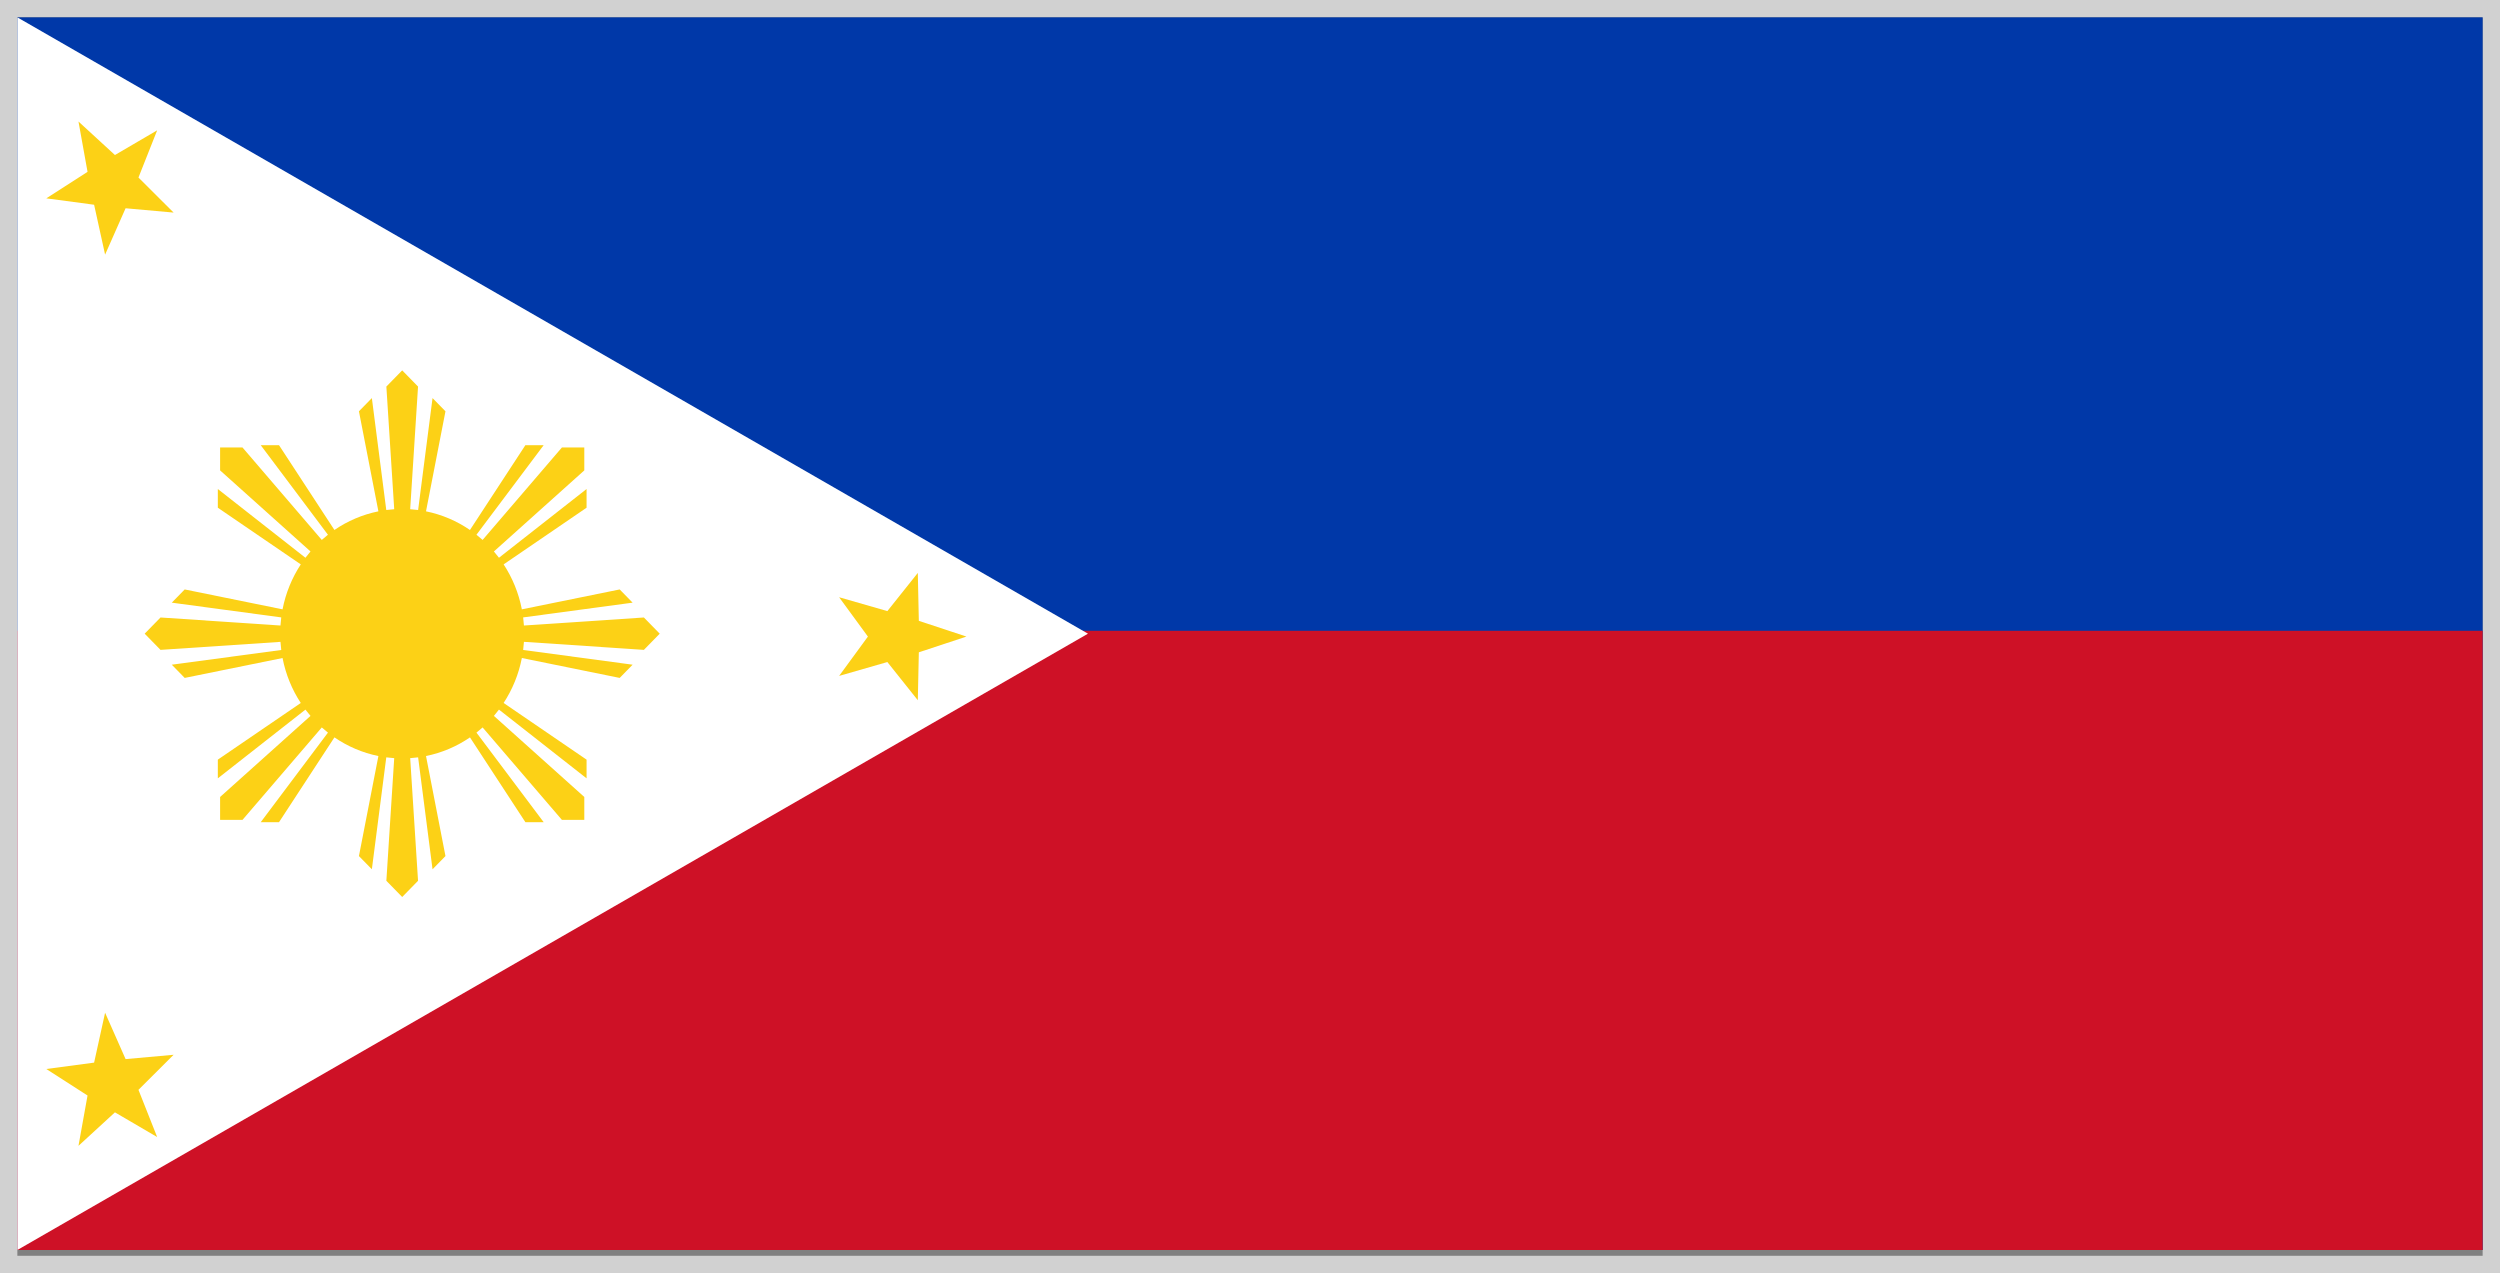 <svg width="432" height="220" viewBox="0 0 432 220" fill="none" xmlns="http://www.w3.org/2000/svg">
<rect x="0" y="0" width="432" height="220" fill="#808080" stroke="none"/>
<g id="PHI">
<rect id="Rectangle 15" x="1.5" y="1.5" width="429" height="217" stroke="#D1D1D1" stroke-width="3"/>
<path id="Vector" d="M429 3H3V216H429V3Z" fill="#0038A8"/>
<path id="Vector_2" d="M429 109H3V216H429V109Z" fill="#CE1126"/>
<path id="Vector_3" d="M188 109.5L3 216V3" fill="white"/>
<path id="Vector_4" d="M13.561 21L19.862 26.788L27.157 22.519L23.926 30.678L30 36.734L21.702 35.988L18.16 44L16.263 35.38L8 34.276L15.126 29.695L13.561 21Z" fill="#FCD116"/>
<path id="Vector_5" d="M158.597 99L158.774 107.281L167 110L158.774 112.719L158.597 121L153.336 114.4L145 116.798L149.974 110L145 103.202L153.336 105.6L158.597 99Z" fill="#FCD116"/>
<path id="Vector_6" d="M18.16 175L21.702 183.012L30 182.266L23.926 188.322L27.157 196.481L19.862 192.212L13.561 198L15.126 189.305L8 184.724L16.263 183.62L18.16 175Z" fill="#FCD116"/>
<path id="Vector_7" d="M69.5 64L66.763 66.798L68.121 87.993C67.659 88.023 67.202 88.069 66.749 88.129L64.257 68.789L62.024 71.072L65.387 88.359C62.621 88.919 60.05 90.03 57.788 91.579L48.212 76.925H45.053L56.667 92.403C56.303 92.69 55.95 92.99 55.605 93.299L41.904 77.326H38.033V81.284L53.655 95.293C53.352 95.646 53.059 96.009 52.779 96.382L37.641 84.503V87.734L51.975 97.528C50.461 99.84 49.371 102.467 48.824 105.294L31.917 101.856L29.684 104.14L48.599 106.688C48.54 107.151 48.495 107.618 48.465 108.09L27.737 106.702L25 109.5L27.737 112.298L48.465 110.91C48.495 111.382 48.54 111.852 48.599 112.315L29.684 114.86L31.917 117.144L48.824 113.706C49.371 116.534 50.458 119.162 51.973 121.475L37.641 131.266V134.497L52.779 122.621C53.059 122.994 53.352 123.354 53.655 123.707L38.033 137.716V141.674H41.904L55.605 125.701C55.95 126.011 56.305 126.31 56.67 126.597L45.053 142.075H48.212L57.791 127.418C60.052 128.968 62.621 130.084 65.387 130.643L62.024 147.928L64.257 150.211L66.749 130.871C67.202 130.931 67.659 130.977 68.121 131.007L66.763 152.202L69.5 155L72.237 152.202L70.879 131.007C71.341 130.977 71.798 130.931 72.251 130.871L74.743 150.211L76.976 147.928L73.614 130.64C76.379 130.081 78.95 128.97 81.212 127.421L90.788 142.075H93.947L82.333 126.597C82.697 126.31 83.05 126.011 83.395 125.701L97.096 141.674H100.967V137.716L85.345 123.707C85.648 123.354 85.941 122.991 86.221 122.618L101.359 134.497V131.266L87.025 121.472C88.539 119.16 89.629 116.533 90.176 113.706L107.083 117.144L109.316 114.86L90.401 112.312C90.46 111.849 90.505 111.382 90.535 110.91L111.263 112.298L114 109.5L111.263 106.702L90.535 108.09C90.505 107.618 90.46 107.151 90.401 106.688L109.316 104.14L107.083 101.856L90.176 105.294C89.629 102.466 88.542 99.838 87.027 97.525L101.359 87.734V84.503L86.221 96.379C85.941 96.006 85.648 95.645 85.345 95.293L100.967 81.284V77.326H97.096L83.395 93.299C83.05 92.989 82.695 92.69 82.33 92.403L93.947 76.925H90.788L81.209 91.582C78.948 90.033 76.379 88.919 73.614 88.359L76.976 71.072L74.743 68.789L72.251 88.129C71.798 88.069 71.341 88.023 70.879 87.993L72.237 66.798L69.5 64Z" fill="#FCD116"/>
</g>
</svg>
